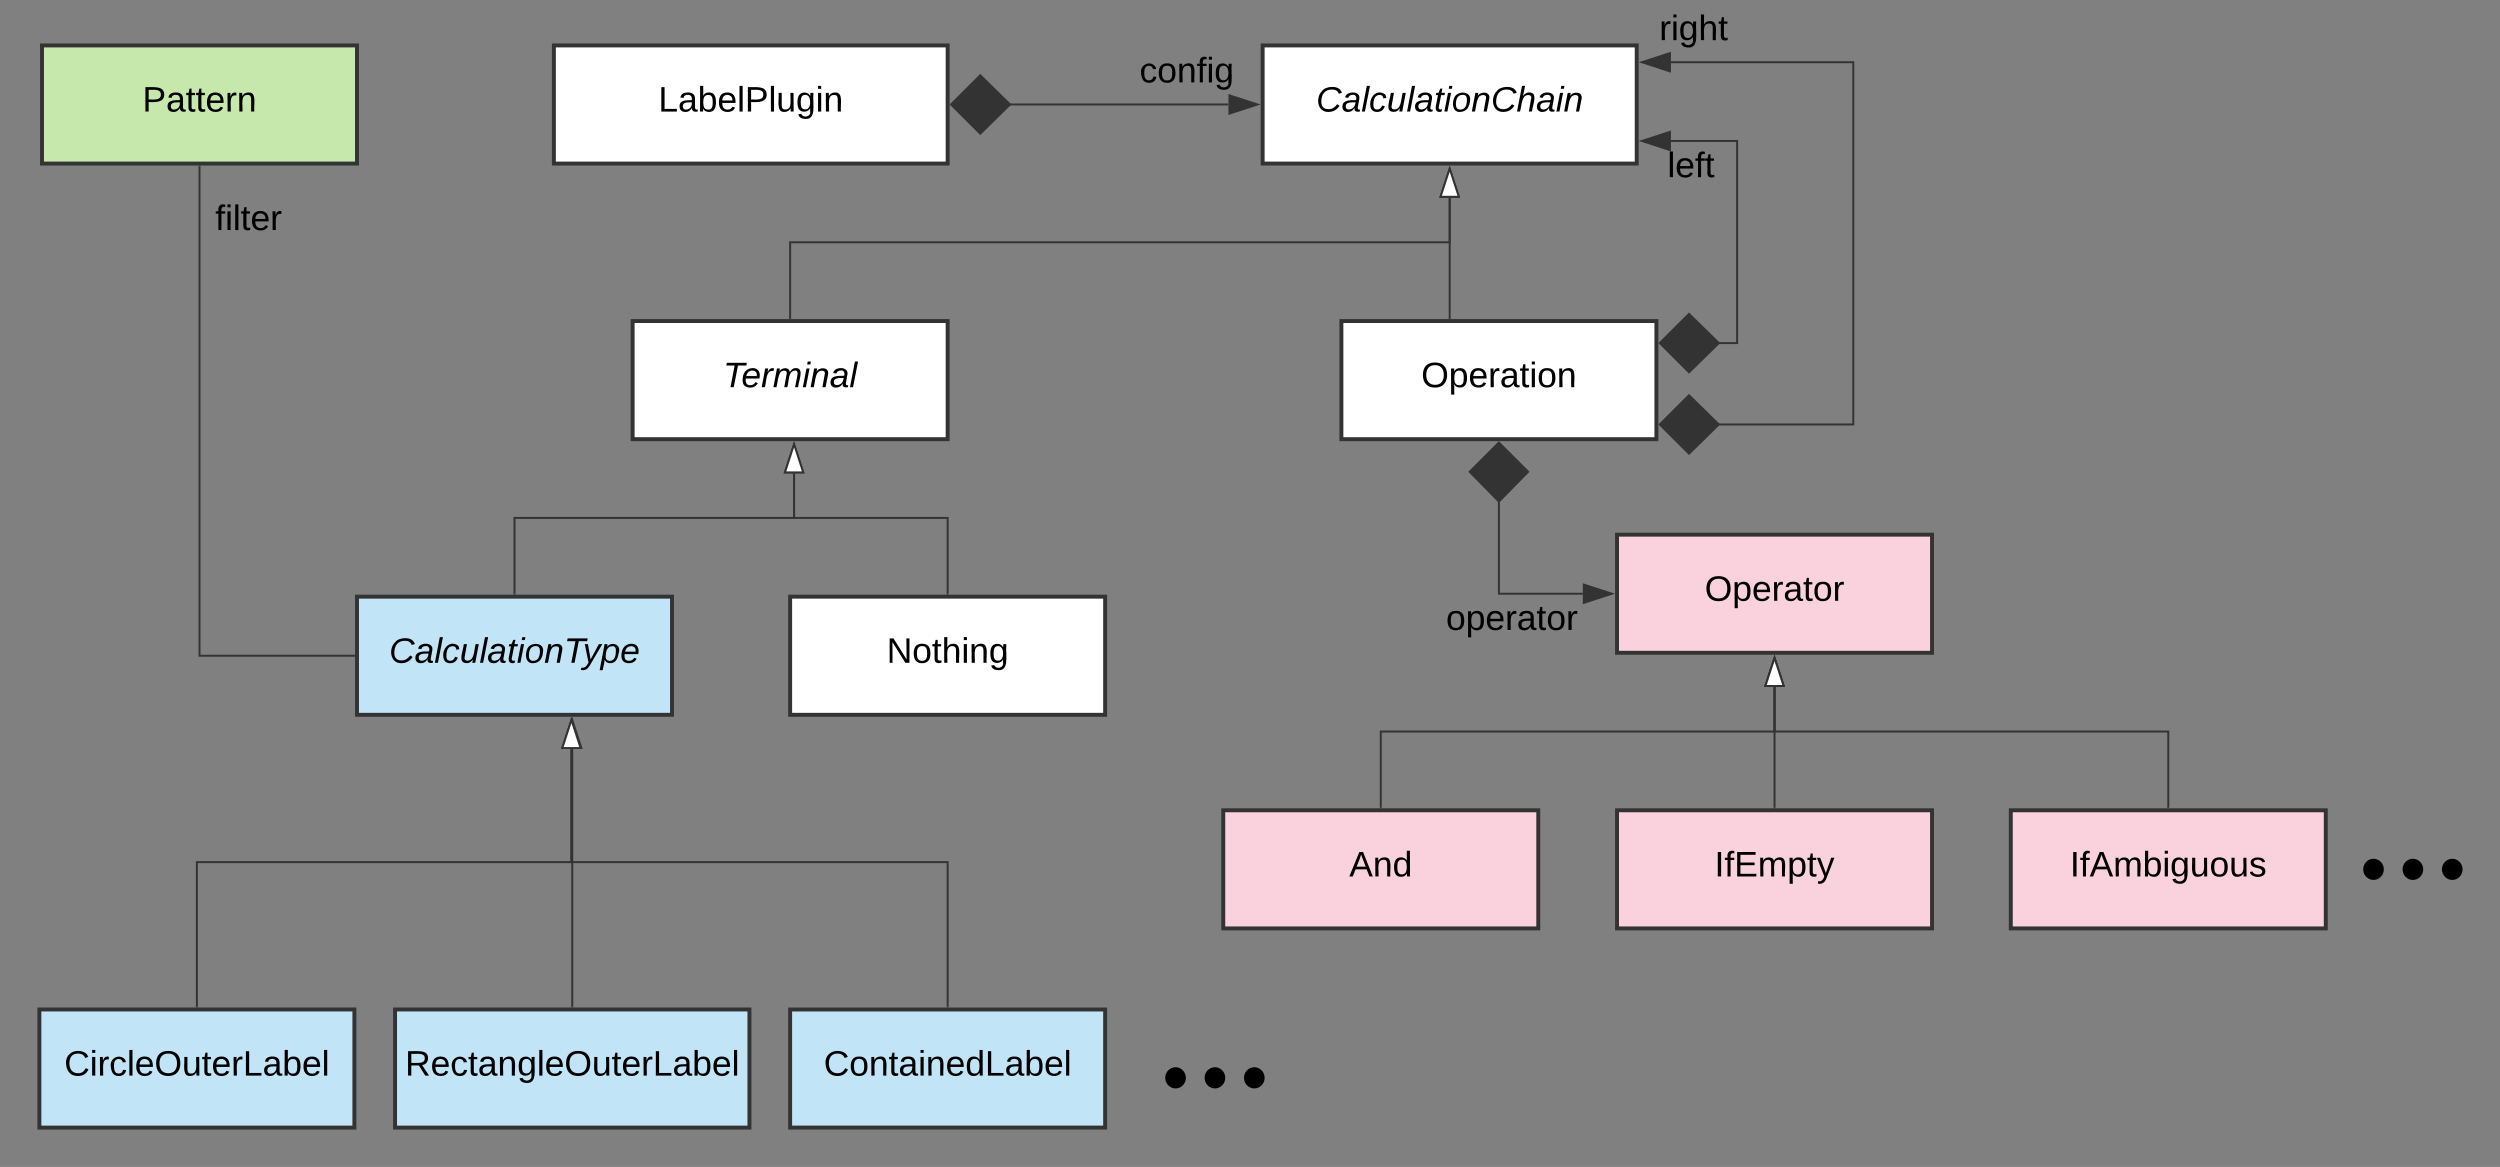 <svg xmlns="http://www.w3.org/2000/svg" xmlns:xlink="http://www.w3.org/1999/xlink" xmlns:lucid="lucid" width="1269.82" height="592.73"><rect width="100%" height="100%" fill="#808080" stroke="none"/><g transform="translate(101.333 -96.933)" lucid:page-tab-id="aHUh7kBOv0_B"><path d="M180 120h200v60H180z" stroke="#333" stroke-width="2" fill="#fff"/><use xlink:href="#a" transform="matrix(1,0,0,1,188,128) translate(45.075 25.6)"/><path d="M540 120h190v60H540z" stroke="#333" stroke-width="2" fill="#fff"/><use xlink:href="#b" transform="matrix(1,0,0,1,548,128) translate(19.15 25.6)"/><path d="M411.38 150H522.6" stroke="#333" fill="none"/><path d="M381.7 150l14.86-14.85L411.7 150l-15.14 14.85zM537.38 150l-14.26 4.64v-9.28z" stroke="#333" fill="#333"/><use xlink:href="#c" transform="matrix(1,0,0,1,477.472,124.4) translate(0 14.4)"/><path d="M580 260h160v60H580z" stroke="#333" stroke-width="2" fill="#fff"/><use xlink:href="#d" transform="matrix(1,0,0,1,588,268) translate(32.55 25.6)"/><path d="M220 260h160v60H220z" stroke="#333" stroke-width="2" fill="#fff"/><use xlink:href="#e" transform="matrix(1,0,0,1,228,268) translate(37.95 25.6)"/><path d="M635 258.5v-61.12" stroke="#333" fill="none"/><path d="M635.5 259h-1v-.5h1z" fill="#333"/><path d="M635 182.62l4.64 14.26h-9.28z" stroke="#333" fill="#fff"/><path d="M300 258.5V220h335v-22.62" stroke="#333" fill="none"/><path d="M300.5 259h-1v-.5h1z" fill="#333"/><path d="M635 182.62l4.64 14.26h-9.28z" stroke="#333" fill="#fff"/><path d="M720 368.5h160v60H720z" stroke="#333" stroke-width="2" fill="#f9d2de"/><use xlink:href="#f" transform="matrix(1,0,0,1,728,376.5) translate(36.55 25.6)"/><path d="M660 351.38v47.12h42.62" stroke="#333" fill="none"/><path d="M660 321.7l14.85 14.86L660 351.7l-14.85-15.14zM717.38 398.5l-14.26 4.64v-9.28z" stroke="#333" fill="#333"/><use xlink:href="#g" transform="matrix(1,0,0,1,633.147,402.5) translate(0 14.4)"/><path d="M520 508.5h160v60H520z" stroke="#333" stroke-width="2" fill="#f9d2de"/><use xlink:href="#h" transform="matrix(1,0,0,1,528,516.5) translate(56 25.6)"/><path d="M720 508.5h160v60H720z" stroke="#333" stroke-width="2" fill="#f9d2de"/><use xlink:href="#i" transform="matrix(1,0,0,1,728,516.5) translate(41.525 25.6)"/><path d="M920 508.5h160v60H920z" stroke="#333" stroke-width="2" fill="#f9d2de"/><use xlink:href="#j" transform="matrix(1,0,0,1,928,516.5) translate(22.05 25.6)"/><path d="M1000 507v-38.5H800v-22.62" stroke="#333" fill="none"/><path d="M1000.5 507.5h-1v-.5h1z" fill="#333"/><path d="M800 431.12l4.64 14.26h-9.28z" stroke="#333" fill="#fff"/><path d="M800 507v-61.12" stroke="#333" fill="none"/><path d="M800.5 507.5h-1v-.5h1z" fill="#333"/><path d="M800 431.12l4.64 14.26h-9.28z" stroke="#333" fill="#fff"/><path d="M600 507v-38.5h200v-22.62" stroke="#333" fill="none"/><path d="M600.5 507.5h-1v-.5h1z" fill="#333"/><path d="M800 431.12l4.64 14.26h-9.28z" stroke="#333" fill="#fff"/><path d="M300 400h160v60H300z" stroke="#333" stroke-width="2" fill="#fff"/><use xlink:href="#k" transform="matrix(1,0,0,1,308,408) translate(41.05 25.6)"/><path d="M80 400h160v60H80z" stroke="#333" stroke-width="2" fill="#c1e4f7"/><use xlink:href="#l" transform="matrix(1,0,0,1,88,408) translate(8.3 25.6)"/><path d="M160 398.5V360h142v-22.62" stroke="#333" fill="none"/><path d="M160.5 399h-1v-.5h1z" fill="#333"/><path d="M302 322.62l4.64 14.26h-9.28z" stroke="#333" fill="#fff"/><path d="M380 398.5V360h-78v-22.62" stroke="#333" fill="none"/><path d="M380.5 399h-1v-.5h1z" fill="#333"/><path d="M302 322.62l4.64 14.26h-9.28z" stroke="#333" fill="#fff"/><path d="M771.38 271.2H781V168.53h-33.62" stroke="#333" fill="none"/><path d="M741.7 271.2l14.86-14.85 15.15 14.85-15.14 14.85zM732.62 168.53l14.26-4.63v9.27z" stroke="#333" fill="#333"/><use xlink:href="#m" transform="matrix(1,0,0,1,745.601,172.533) translate(0 14.4)"/><path d="M771.38 312.53H840v-184h-92.62" stroke="#333" fill="none"/><path d="M741.7 312.53l14.86-14.85 15.15 14.85-15.14 14.85zM732.62 128.53l14.26-4.63v9.27z" stroke="#333" fill="#333"/><use xlink:href="#n" transform="matrix(1,0,0,1,741.461,102.933) translate(0 14.4)"/><path d="M-81.33 609.67h160v60h-160z" stroke="#333" stroke-width="2" fill="#c1e4f7"/><use xlink:href="#o" transform="matrix(1,0,0,1,-73.333,617.667) translate(4.65 25.6)"/><path d="M99.33 609.67h180v60h-180z" stroke="#333" stroke-width="2" fill="#c1e4f7"/><use xlink:href="#p" transform="matrix(1,0,0,1,107.333,617.667) translate(-2.9 25.6)"/><path d="M300 609.67h160v60H300z" stroke="#333" stroke-width="2" fill="#c1e4f7"/><use xlink:href="#q" transform="matrix(1,0,0,1,308,617.667) translate(9.075 25.6)"/><path d="M189.33 608.17V477.38" stroke="#333" fill="none"/><path d="M189.83 608.67h-1v-.52h1z" fill="#333"/><path d="M189.33 462.62l4.64 14.26h-9.27z" stroke="#333" fill="#fff"/><path d="M380 608.17v-73.34H188.92v-57.45" stroke="#333" fill="none"/><path d="M380.5 608.67h-1v-.52h1z" fill="#333"/><path d="M188.92 462.62l4.63 14.26h-9.27z" stroke="#333" fill="#fff"/><path d="M-1.33 608.17v-73.34h190.25v-57.45" stroke="#333" fill="none"/><path d="M-.83 608.67h-1v-.52h1z" fill="#333"/><path d="M188.92 462.62l4.63 14.26h-9.27z" stroke="#333" fill="#fff"/><path d="M-80 120H80v60H-80z" stroke="#333" stroke-width="2" fill="#c7e8ac"/><use xlink:href="#r" transform="matrix(1,0,0,1,-72,128) translate(43.025 25.6)"/><path d="M78.5 430H0V181.5" stroke="#333" fill="none"/><path d="M79 430.5h-.5v-1h.5zM.5 181.5h-1v-.5h1z" fill="#333"/><use xlink:href="#s" transform="matrix(1,0,0,1,8,199.386) translate(0 14.4)"/><path d="M500 644.38c0 2.42-1.9 4.4-4.24 4.4-2.34 0-4.24-1.98-4.24-4.4 0-2.42 1.9-4.38 4.24-4.38 2.34 0 4.24 1.96 4.24 4.38zM520 644.38c0 2.42-1.9 4.4-4.24 4.4-2.34 0-4.24-1.98-4.24-4.4 0-2.42 1.9-4.38 4.24-4.38 2.34 0 4.24 1.96 4.24 4.38zM540 644.38c0 2.42-1.9 4.4-4.24 4.4-2.34 0-4.24-1.98-4.24-4.4 0-2.42 1.9-4.38 4.24-4.38 2.34 0 4.24 1.96 4.24 4.38zM1108.48 538.5c0 2.42-1.9 4.38-4.24 4.38-2.34 0-4.24-1.96-4.24-4.38s1.9-4.38 4.24-4.38c2.34 0 4.24 1.96 4.24 4.38zM1128.48 538.5c0 2.42-1.9 4.38-4.24 4.38-2.34 0-4.24-1.96-4.24-4.38s1.9-4.38 4.24-4.38c2.34 0 4.24 1.96 4.24 4.38zM1148.48 538.5c0 2.42-1.9 4.38-4.24 4.38-2.34 0-4.24-1.96-4.24-4.38s1.9-4.38 4.24-4.38c2.34 0 4.24 1.96 4.24 4.38z" stroke="#000" stroke-width="2"/><defs><path d="M30 0v-248h33v221h125V0H30" id="t"/><path d="M141-36C126-15 110 5 73 4 37 3 15-17 15-53c-1-64 63-63 125-63 3-35-9-54-41-54-24 1-41 7-42 31l-33-3c5-37 33-52 76-52 45 0 72 20 72 64v82c-1 20 7 32 28 27v20c-31 9-61-2-59-35zM48-53c0 20 12 33 32 33 41-3 63-29 60-74-43 2-92-5-92 41" id="u"/><path d="M115-194c53 0 69 39 70 98 0 66-23 100-70 100C84 3 66-7 56-30L54 0H23l1-261h32v101c10-23 28-34 59-34zm-8 174c40 0 45-34 45-75 0-40-5-75-45-74-42 0-51 32-51 76 0 43 10 73 51 73" id="v"/><path d="M100-194c63 0 86 42 84 106H49c0 40 14 67 53 68 26 1 43-12 49-29l28 8c-11 28-37 45-77 45C44 4 14-33 15-96c1-61 26-98 85-98zm52 81c6-60-76-77-97-28-3 7-6 17-6 28h103" id="w"/><path d="M24 0v-261h32V0H24" id="x"/><path d="M30-248c87 1 191-15 191 75 0 78-77 80-158 76V0H30v-248zm33 125c57 0 124 11 124-50 0-59-68-47-124-48v98" id="y"/><path d="M84 4C-5 8 30-112 23-190h32v120c0 31 7 50 39 49 72-2 45-101 50-169h31l1 190h-30c-1-10 1-25-2-33-11 22-28 36-60 37" id="z"/><path d="M177-190C167-65 218 103 67 71c-23-6-38-20-44-43l32-5c15 47 100 32 89-28v-30C133-14 115 1 83 1 29 1 15-40 15-95c0-56 16-97 71-98 29-1 48 16 59 35 1-10 0-23 2-32h30zM94-22c36 0 50-32 50-73 0-42-14-75-50-75-39 0-46 34-46 75s6 73 46 73" id="A"/><path d="M24-231v-30h32v30H24zM24 0v-190h32V0H24" id="B"/><path d="M117-194c89-4 53 116 60 194h-32v-121c0-31-8-49-39-48C34-167 62-67 57 0H25l-1-190h30c1 10-1 24 2 32 11-22 29-35 61-36" id="C"/><g id="a"><use transform="matrix(0.05,0,0,0.05,0,0)" xlink:href="#t"/><use transform="matrix(0.05,0,0,0.05,10,0)" xlink:href="#u"/><use transform="matrix(0.05,0,0,0.05,20,0)" xlink:href="#v"/><use transform="matrix(0.05,0,0,0.05,30,0)" xlink:href="#w"/><use transform="matrix(0.05,0,0,0.05,40,0)" xlink:href="#x"/><use transform="matrix(0.05,0,0,0.05,43.95,0)" xlink:href="#y"/><use transform="matrix(0.05,0,0,0.05,55.95,0)" xlink:href="#x"/><use transform="matrix(0.05,0,0,0.05,59.9,0)" xlink:href="#z"/><use transform="matrix(0.05,0,0,0.05,69.9,0)" xlink:href="#A"/><use transform="matrix(0.05,0,0,0.05,79.9,0)" xlink:href="#B"/><use transform="matrix(0.05,0,0,0.05,83.85,0)" xlink:href="#C"/></g><path d="M125-24c46 0 70-25 89-51l25 16C214-24 183 4 123 4 8 4-5-146 60-208c32-50 158-61 191-5 5 7 9 14 11 22l-32 10c-9-28-33-43-69-43-74 0-108 51-108 125 0 46 24 75 72 75" id="D"/><path d="M165-48c-4 18 1 34 23 27l-3 20c-29 8-62 0-52-35h-2C116-14 99 4 63 4 30 4 8-16 8-49c0-68 71-67 138-67 10-26 0-56-31-54-26 1-42 9-47 31l-32-5c8-67 160-71 144 15-5 28-9 54-15 81zM42-50c3 52 80 24 89-6 7-12 7-24 11-38-47 1-103-4-100 44" id="E"/><path d="M6 0l50-261h32L37 0H6" id="F"/><path d="M44-68c0 29 11 47 38 47 30 0 42-19 51-41l28 9C148-21 126 4 82 4 31 4 10-29 12-85c3-77 74-140 146-93 12 8 15 23 18 40l-31 5c-1-22-13-36-36-36-52 0-65 49-65 101" id="G"/><path d="M67 3c-93-2-31-127-26-193h32L48-50c-3 39 53 32 70 12 30-34 30-101 43-152h32L157 0h-30c1-10 6-24 4-33-14 20-29 37-64 36" id="H"/><path d="M51-54c-9 22 5 41 31 30L79-1C43 14 10-4 19-52l22-115H19l5-23h22l19-43h21l-9 43h35l-4 23H73" id="I"/><path d="M50-231l6-30h32l-6 30H50zM6 0l37-190h31L37 0H6" id="J"/><path d="M30-147c31-64 166-65 159 27C183-49 158 1 86 4 9 8 1-88 30-147zM88-20c53 0 68-48 68-100 0-31-11-51-44-50-52 1-68 46-68 97 0 32 13 53 44 53" id="K"/><path d="M67-158c22-48 132-52 116 29L158 0h-32l25-140c3-38-53-32-70-12C52-117 51-52 38 0H6l36-190h30" id="L"/><path d="M67-158c15-20 31-36 64-36 94 0 33 127 27 194h-32l25-140c3-38-53-32-70-12C52-117 51-51 37 0H6l51-261h31" id="M"/><g id="b"><use transform="matrix(0.05,0,0,0.05,0,0)" xlink:href="#D"/><use transform="matrix(0.05,0,0,0.05,12.95,0)" xlink:href="#E"/><use transform="matrix(0.05,0,0,0.05,22.95,0)" xlink:href="#F"/><use transform="matrix(0.05,0,0,0.05,26.9,0)" xlink:href="#G"/><use transform="matrix(0.05,0,0,0.05,35.9,0)" xlink:href="#H"/><use transform="matrix(0.05,0,0,0.05,45.9,0)" xlink:href="#F"/><use transform="matrix(0.05,0,0,0.05,49.85,0)" xlink:href="#E"/><use transform="matrix(0.05,0,0,0.05,59.85,0)" xlink:href="#I"/><use transform="matrix(0.05,0,0,0.05,64.85,0)" xlink:href="#J"/><use transform="matrix(0.05,0,0,0.05,68.8,0)" xlink:href="#K"/><use transform="matrix(0.05,0,0,0.05,78.8,0)" xlink:href="#L"/><use transform="matrix(0.05,0,0,0.05,88.8,0)" xlink:href="#D"/><use transform="matrix(0.05,0,0,0.05,101.75,0)" xlink:href="#M"/><use transform="matrix(0.05,0,0,0.05,111.75,0)" xlink:href="#E"/><use transform="matrix(0.05,0,0,0.05,121.75,0)" xlink:href="#J"/><use transform="matrix(0.05,0,0,0.05,125.7,0)" xlink:href="#L"/></g><path d="M96-169c-40 0-48 33-48 73s9 75 48 75c24 0 41-14 43-38l32 2c-6 37-31 61-74 61-59 0-76-41-82-99-10-93 101-131 147-64 4 7 5 14 7 22l-32 3c-4-21-16-35-41-35" id="N"/><path d="M100-194c62-1 85 37 85 99 1 63-27 99-86 99S16-35 15-95c0-66 28-99 85-99zM99-20c44 1 53-31 53-75 0-43-8-75-51-75s-53 32-53 75 10 74 51 75" id="O"/><path d="M101-234c-31-9-42 10-38 44h38v23H63V0H32v-167H5v-23h27c-7-52 17-82 69-68v24" id="P"/><g id="c"><use transform="matrix(0.05,0,0,0.05,0,0)" xlink:href="#N"/><use transform="matrix(0.05,0,0,0.05,9,0)" xlink:href="#O"/><use transform="matrix(0.05,0,0,0.05,19,0)" xlink:href="#C"/><use transform="matrix(0.05,0,0,0.05,29,0)" xlink:href="#P"/><use transform="matrix(0.05,0,0,0.05,34,0)" xlink:href="#B"/><use transform="matrix(0.05,0,0,0.05,37.95,0)" xlink:href="#A"/></g><path d="M140-251c81 0 123 46 123 126C263-46 219 4 140 4 59 4 17-45 17-125s42-126 123-126zm0 227c63 0 89-41 89-101s-29-99-89-99c-61 0-89 39-89 99S79-25 140-24" id="Q"/><path d="M115-194c55 1 70 41 70 98S169 2 115 4C84 4 66-9 55-30l1 105H24l-1-265h31l2 30c10-21 28-34 59-34zm-8 174c40 0 45-34 45-75s-6-73-45-74c-42 0-51 32-51 76 0 43 10 73 51 73" id="R"/><path d="M114-163C36-179 61-72 57 0H25l-1-190h30c1 12-1 29 2 39 6-27 23-49 58-41v29" id="S"/><path d="M59-47c-2 24 18 29 38 22v24C64 9 27 4 27-40v-127H5v-23h24l9-43h21v43h35v23H59v120" id="T"/><g id="d"><use transform="matrix(0.05,0,0,0.05,0,0)" xlink:href="#Q"/><use transform="matrix(0.05,0,0,0.05,14,0)" xlink:href="#R"/><use transform="matrix(0.05,0,0,0.05,24,0)" xlink:href="#w"/><use transform="matrix(0.05,0,0,0.05,34,0)" xlink:href="#S"/><use transform="matrix(0.05,0,0,0.05,39.95,0)" xlink:href="#u"/><use transform="matrix(0.05,0,0,0.05,49.95,0)" xlink:href="#T"/><use transform="matrix(0.05,0,0,0.05,54.95,0)" xlink:href="#B"/><use transform="matrix(0.05,0,0,0.05,58.9,0)" xlink:href="#O"/><use transform="matrix(0.05,0,0,0.05,68.9,0)" xlink:href="#C"/></g><path d="M151-220L108 0H75l42-220H32l6-28h203l-5 28h-85" id="U"/><path d="M111-194c62-3 86 47 72 106H45c-7 38 6 69 45 68 27-1 43-14 53-32l24 11C152-15 129 4 87 4 38 3 12-23 12-71c0-70 32-119 99-123zm44 81c14-66-71-72-95-28-4 8-8 17-11 28h106" id="V"/><path d="M66-151c12-25 30-51 66-40l-6 26C45-176 58-65 38 0H6l36-190h30" id="W"/><path d="M248-111c6-24 9-61-24-58-72 9-57 108-77 169h-31l26-142c3-37-50-30-64-10C52-115 50-51 37 0H6l36-190h30c-1 10-6 24-4 32 13-43 101-52 105 5 13-22 29-41 61-41 90 0 28 129 23 194h-31" id="X"/><g id="e"><use transform="matrix(0.05,0,0,0.05,0,0)" xlink:href="#U"/><use transform="matrix(0.05,0,0,0.05,9.3,0)" xlink:href="#V"/><use transform="matrix(0.05,0,0,0.05,19.3,0)" xlink:href="#W"/><use transform="matrix(0.05,0,0,0.05,25.25,0)" xlink:href="#X"/><use transform="matrix(0.05,0,0,0.05,40.2,0)" xlink:href="#J"/><use transform="matrix(0.05,0,0,0.05,44.15,0)" xlink:href="#L"/><use transform="matrix(0.05,0,0,0.05,54.15,0)" xlink:href="#E"/><use transform="matrix(0.05,0,0,0.05,64.15,0)" xlink:href="#F"/></g><g id="f"><use transform="matrix(0.05,0,0,0.05,0,0)" xlink:href="#Q"/><use transform="matrix(0.05,0,0,0.05,14,0)" xlink:href="#R"/><use transform="matrix(0.05,0,0,0.05,24,0)" xlink:href="#w"/><use transform="matrix(0.05,0,0,0.05,34,0)" xlink:href="#S"/><use transform="matrix(0.05,0,0,0.05,39.95,0)" xlink:href="#u"/><use transform="matrix(0.05,0,0,0.05,49.95,0)" xlink:href="#T"/><use transform="matrix(0.05,0,0,0.05,54.95,0)" xlink:href="#O"/><use transform="matrix(0.05,0,0,0.05,64.95,0)" xlink:href="#S"/></g><g id="g"><use transform="matrix(0.05,0,0,0.05,0,0)" xlink:href="#O"/><use transform="matrix(0.05,0,0,0.05,10,0)" xlink:href="#R"/><use transform="matrix(0.05,0,0,0.05,20,0)" xlink:href="#w"/><use transform="matrix(0.05,0,0,0.05,30,0)" xlink:href="#S"/><use transform="matrix(0.05,0,0,0.05,35.95,0)" xlink:href="#u"/><use transform="matrix(0.05,0,0,0.05,45.95,0)" xlink:href="#T"/><use transform="matrix(0.05,0,0,0.05,50.95,0)" xlink:href="#O"/><use transform="matrix(0.05,0,0,0.05,60.95,0)" xlink:href="#S"/></g><path d="M205 0l-28-72H64L36 0H1l101-248h38L239 0h-34zm-38-99l-47-123c-12 45-31 82-46 123h93" id="Y"/><path d="M85-194c31 0 48 13 60 33l-1-100h32l1 261h-30c-2-10 0-23-3-31C134-8 116 4 85 4 32 4 16-35 15-94c0-66 23-100 70-100zm9 24c-40 0-46 34-46 75 0 40 6 74 45 74 42 0 51-32 51-76 0-42-9-74-50-73" id="Z"/><g id="h"><use transform="matrix(0.05,0,0,0.05,0,0)" xlink:href="#Y"/><use transform="matrix(0.05,0,0,0.05,12,0)" xlink:href="#C"/><use transform="matrix(0.05,0,0,0.05,22,0)" xlink:href="#Z"/></g><path d="M33 0v-248h34V0H33" id="aa"/><path d="M30 0v-248h187v28H63v79h144v27H63v87h162V0H30" id="ab"/><path d="M210-169c-67 3-38 105-44 169h-31v-121c0-29-5-50-35-48C34-165 62-65 56 0H25l-1-190h30c1 10-1 24 2 32 10-44 99-50 107 0 11-21 27-35 58-36 85-2 47 119 55 194h-31v-121c0-29-5-49-35-48" id="ac"/><path d="M179-190L93 31C79 59 56 82 12 73V49c39 6 53-20 64-50L1-190h34L92-34l54-156h33" id="ad"/><g id="i"><use transform="matrix(0.05,0,0,0.05,0,0)" xlink:href="#aa"/><use transform="matrix(0.05,0,0,0.05,5,0)" xlink:href="#P"/><use transform="matrix(0.05,0,0,0.05,10,0)" xlink:href="#ab"/><use transform="matrix(0.05,0,0,0.05,22,0)" xlink:href="#ac"/><use transform="matrix(0.05,0,0,0.05,36.95,0)" xlink:href="#R"/><use transform="matrix(0.05,0,0,0.05,46.95,0)" xlink:href="#T"/><use transform="matrix(0.05,0,0,0.05,51.95,0)" xlink:href="#ad"/></g><path d="M135-143c-3-34-86-38-87 0 15 53 115 12 119 90S17 21 10-45l28-5c4 36 97 45 98 0-10-56-113-15-118-90-4-57 82-63 122-42 12 7 21 19 24 35" id="ae"/><g id="j"><use transform="matrix(0.05,0,0,0.05,0,0)" xlink:href="#aa"/><use transform="matrix(0.05,0,0,0.05,5,0)" xlink:href="#P"/><use transform="matrix(0.05,0,0,0.05,10,0)" xlink:href="#Y"/><use transform="matrix(0.05,0,0,0.05,22,0)" xlink:href="#ac"/><use transform="matrix(0.05,0,0,0.05,36.95,0)" xlink:href="#v"/><use transform="matrix(0.05,0,0,0.05,46.95,0)" xlink:href="#B"/><use transform="matrix(0.05,0,0,0.05,50.9,0)" xlink:href="#A"/><use transform="matrix(0.05,0,0,0.05,60.9,0)" xlink:href="#z"/><use transform="matrix(0.05,0,0,0.05,70.9,0)" xlink:href="#O"/><use transform="matrix(0.05,0,0,0.05,80.9,0)" xlink:href="#z"/><use transform="matrix(0.05,0,0,0.05,90.9,0)" xlink:href="#ae"/></g><path d="M190 0L58-211 59 0H30v-248h39L202-35l-2-213h31V0h-41" id="af"/><path d="M106-169C34-169 62-67 57 0H25v-261h32l-1 103c12-21 28-36 61-36 89 0 53 116 60 194h-32v-121c2-32-8-49-39-48" id="ag"/><g id="k"><use transform="matrix(0.05,0,0,0.05,0,0)" xlink:href="#af"/><use transform="matrix(0.05,0,0,0.05,12.95,0)" xlink:href="#O"/><use transform="matrix(0.05,0,0,0.05,22.95,0)" xlink:href="#T"/><use transform="matrix(0.05,0,0,0.05,27.95,0)" xlink:href="#ag"/><use transform="matrix(0.05,0,0,0.05,37.95,0)" xlink:href="#B"/><use transform="matrix(0.05,0,0,0.05,41.9,0)" xlink:href="#C"/><use transform="matrix(0.05,0,0,0.05,51.9,0)" xlink:href="#A"/></g><path d="M198-190L69 30C53 58 25 83-20 72c4-11-1-27 19-22 33-1 43-29 59-52L20-190h32L79-34l84-156h35" id="ah"/><path d="M67-162c32-53 139-36 121 50C175-51 163 2 97 4 68 4 52-11 42-31 38 6 28 39 22 75H-9l50-265h29c-1 10 0 20-3 28zm89 36c0-26-10-43-35-43-54 0-67 50-69 103-1 29 14 45 42 46 53 0 62-58 62-106" id="ai"/><g id="l"><use transform="matrix(0.05,0,0,0.05,0,0)" xlink:href="#D"/><use transform="matrix(0.05,0,0,0.05,12.95,0)" xlink:href="#E"/><use transform="matrix(0.05,0,0,0.05,22.95,0)" xlink:href="#F"/><use transform="matrix(0.05,0,0,0.05,26.9,0)" xlink:href="#G"/><use transform="matrix(0.05,0,0,0.05,35.9,0)" xlink:href="#H"/><use transform="matrix(0.05,0,0,0.05,45.9,0)" xlink:href="#F"/><use transform="matrix(0.05,0,0,0.05,49.85,0)" xlink:href="#E"/><use transform="matrix(0.05,0,0,0.05,59.85,0)" xlink:href="#I"/><use transform="matrix(0.05,0,0,0.05,64.85,0)" xlink:href="#J"/><use transform="matrix(0.05,0,0,0.05,68.8,0)" xlink:href="#K"/><use transform="matrix(0.05,0,0,0.05,78.8,0)" xlink:href="#L"/><use transform="matrix(0.05,0,0,0.05,88.8,0)" xlink:href="#U"/><use transform="matrix(0.05,0,0,0.05,98.4,0)" xlink:href="#ah"/><use transform="matrix(0.05,0,0,0.05,107.4,0)" xlink:href="#ai"/><use transform="matrix(0.05,0,0,0.05,117.4,0)" xlink:href="#V"/></g><g id="m"><use transform="matrix(0.05,0,0,0.05,0,0)" xlink:href="#x"/><use transform="matrix(0.05,0,0,0.05,3.95,0)" xlink:href="#w"/><use transform="matrix(0.05,0,0,0.05,13.95,0)" xlink:href="#P"/><use transform="matrix(0.05,0,0,0.05,18.95,0)" xlink:href="#T"/></g><g id="n"><use transform="matrix(0.05,0,0,0.05,0,0)" xlink:href="#S"/><use transform="matrix(0.05,0,0,0.05,5.95,0)" xlink:href="#B"/><use transform="matrix(0.05,0,0,0.05,9.9,0)" xlink:href="#A"/><use transform="matrix(0.05,0,0,0.05,19.9,0)" xlink:href="#ag"/><use transform="matrix(0.05,0,0,0.05,29.9,0)" xlink:href="#T"/></g><path d="M212-179c-10-28-35-45-73-45-59 0-87 40-87 99 0 60 29 101 89 101 43 0 62-24 78-52l27 14C228-24 195 4 139 4 59 4 22-46 18-125c-6-104 99-153 187-111 19 9 31 26 39 46" id="aj"/><g id="o"><use transform="matrix(0.05,0,0,0.05,0,0)" xlink:href="#aj"/><use transform="matrix(0.05,0,0,0.05,12.95,0)" xlink:href="#B"/><use transform="matrix(0.05,0,0,0.05,16.9,0)" xlink:href="#S"/><use transform="matrix(0.05,0,0,0.05,22.85,0)" xlink:href="#N"/><use transform="matrix(0.05,0,0,0.05,31.85,0)" xlink:href="#x"/><use transform="matrix(0.05,0,0,0.05,35.8,0)" xlink:href="#w"/><use transform="matrix(0.05,0,0,0.05,45.8,0)" xlink:href="#Q"/><use transform="matrix(0.05,0,0,0.05,59.8,0)" xlink:href="#z"/><use transform="matrix(0.05,0,0,0.05,69.8,0)" xlink:href="#T"/><use transform="matrix(0.05,0,0,0.05,74.8,0)" xlink:href="#w"/><use transform="matrix(0.05,0,0,0.05,84.8,0)" xlink:href="#S"/><use transform="matrix(0.05,0,0,0.05,90.75,0)" xlink:href="#t"/><use transform="matrix(0.05,0,0,0.05,100.75,0)" xlink:href="#u"/><use transform="matrix(0.05,0,0,0.05,110.75,0)" xlink:href="#v"/><use transform="matrix(0.05,0,0,0.05,120.75,0)" xlink:href="#w"/><use transform="matrix(0.05,0,0,0.05,130.75,0)" xlink:href="#x"/></g><path d="M233-177c-1 41-23 64-60 70L243 0h-38l-65-103H63V0H30v-248c88 3 205-21 203 71zM63-129c60-2 137 13 137-47 0-61-80-42-137-45v92" id="ak"/><g id="p"><use transform="matrix(0.05,0,0,0.05,0,0)" xlink:href="#ak"/><use transform="matrix(0.05,0,0,0.05,12.95,0)" xlink:href="#w"/><use transform="matrix(0.05,0,0,0.05,22.95,0)" xlink:href="#N"/><use transform="matrix(0.05,0,0,0.05,31.95,0)" xlink:href="#T"/><use transform="matrix(0.05,0,0,0.05,36.95,0)" xlink:href="#u"/><use transform="matrix(0.05,0,0,0.05,46.95,0)" xlink:href="#C"/><use transform="matrix(0.05,0,0,0.05,56.95,0)" xlink:href="#A"/><use transform="matrix(0.05,0,0,0.05,66.95,0)" xlink:href="#x"/><use transform="matrix(0.05,0,0,0.05,70.9,0)" xlink:href="#w"/><use transform="matrix(0.05,0,0,0.05,80.9,0)" xlink:href="#Q"/><use transform="matrix(0.05,0,0,0.05,94.9,0)" xlink:href="#z"/><use transform="matrix(0.05,0,0,0.05,104.9,0)" xlink:href="#T"/><use transform="matrix(0.05,0,0,0.05,109.9,0)" xlink:href="#w"/><use transform="matrix(0.05,0,0,0.05,119.9,0)" xlink:href="#S"/><use transform="matrix(0.05,0,0,0.05,125.85,0)" xlink:href="#t"/><use transform="matrix(0.05,0,0,0.05,135.85,0)" xlink:href="#u"/><use transform="matrix(0.05,0,0,0.05,145.85,0)" xlink:href="#v"/><use transform="matrix(0.05,0,0,0.05,155.85,0)" xlink:href="#w"/><use transform="matrix(0.05,0,0,0.05,165.85,0)" xlink:href="#x"/></g><g id="q"><use transform="matrix(0.05,0,0,0.05,0,0)" xlink:href="#aj"/><use transform="matrix(0.05,0,0,0.05,12.95,0)" xlink:href="#O"/><use transform="matrix(0.05,0,0,0.05,22.95,0)" xlink:href="#C"/><use transform="matrix(0.05,0,0,0.05,32.95,0)" xlink:href="#T"/><use transform="matrix(0.05,0,0,0.05,37.95,0)" xlink:href="#u"/><use transform="matrix(0.05,0,0,0.05,47.95,0)" xlink:href="#B"/><use transform="matrix(0.05,0,0,0.05,51.9,0)" xlink:href="#C"/><use transform="matrix(0.05,0,0,0.05,61.9,0)" xlink:href="#w"/><use transform="matrix(0.05,0,0,0.05,71.9,0)" xlink:href="#Z"/><use transform="matrix(0.05,0,0,0.05,81.9,0)" xlink:href="#t"/><use transform="matrix(0.05,0,0,0.05,91.9,0)" xlink:href="#u"/><use transform="matrix(0.05,0,0,0.05,101.9,0)" xlink:href="#v"/><use transform="matrix(0.05,0,0,0.05,111.9,0)" xlink:href="#w"/><use transform="matrix(0.05,0,0,0.05,121.9,0)" xlink:href="#x"/></g><g id="r"><use transform="matrix(0.05,0,0,0.05,0,0)" xlink:href="#y"/><use transform="matrix(0.05,0,0,0.05,12,0)" xlink:href="#u"/><use transform="matrix(0.05,0,0,0.05,22,0)" xlink:href="#T"/><use transform="matrix(0.05,0,0,0.05,27,0)" xlink:href="#T"/><use transform="matrix(0.05,0,0,0.05,32,0)" xlink:href="#w"/><use transform="matrix(0.05,0,0,0.05,42,0)" xlink:href="#S"/><use transform="matrix(0.05,0,0,0.05,47.95,0)" xlink:href="#C"/></g><g id="s"><use transform="matrix(0.05,0,0,0.05,0,0)" xlink:href="#P"/><use transform="matrix(0.05,0,0,0.05,5,0)" xlink:href="#B"/><use transform="matrix(0.05,0,0,0.05,8.95,0)" xlink:href="#x"/><use transform="matrix(0.05,0,0,0.05,12.9,0)" xlink:href="#T"/><use transform="matrix(0.05,0,0,0.05,17.9,0)" xlink:href="#w"/><use transform="matrix(0.05,0,0,0.05,27.9,0)" xlink:href="#S"/></g></defs></g></svg>